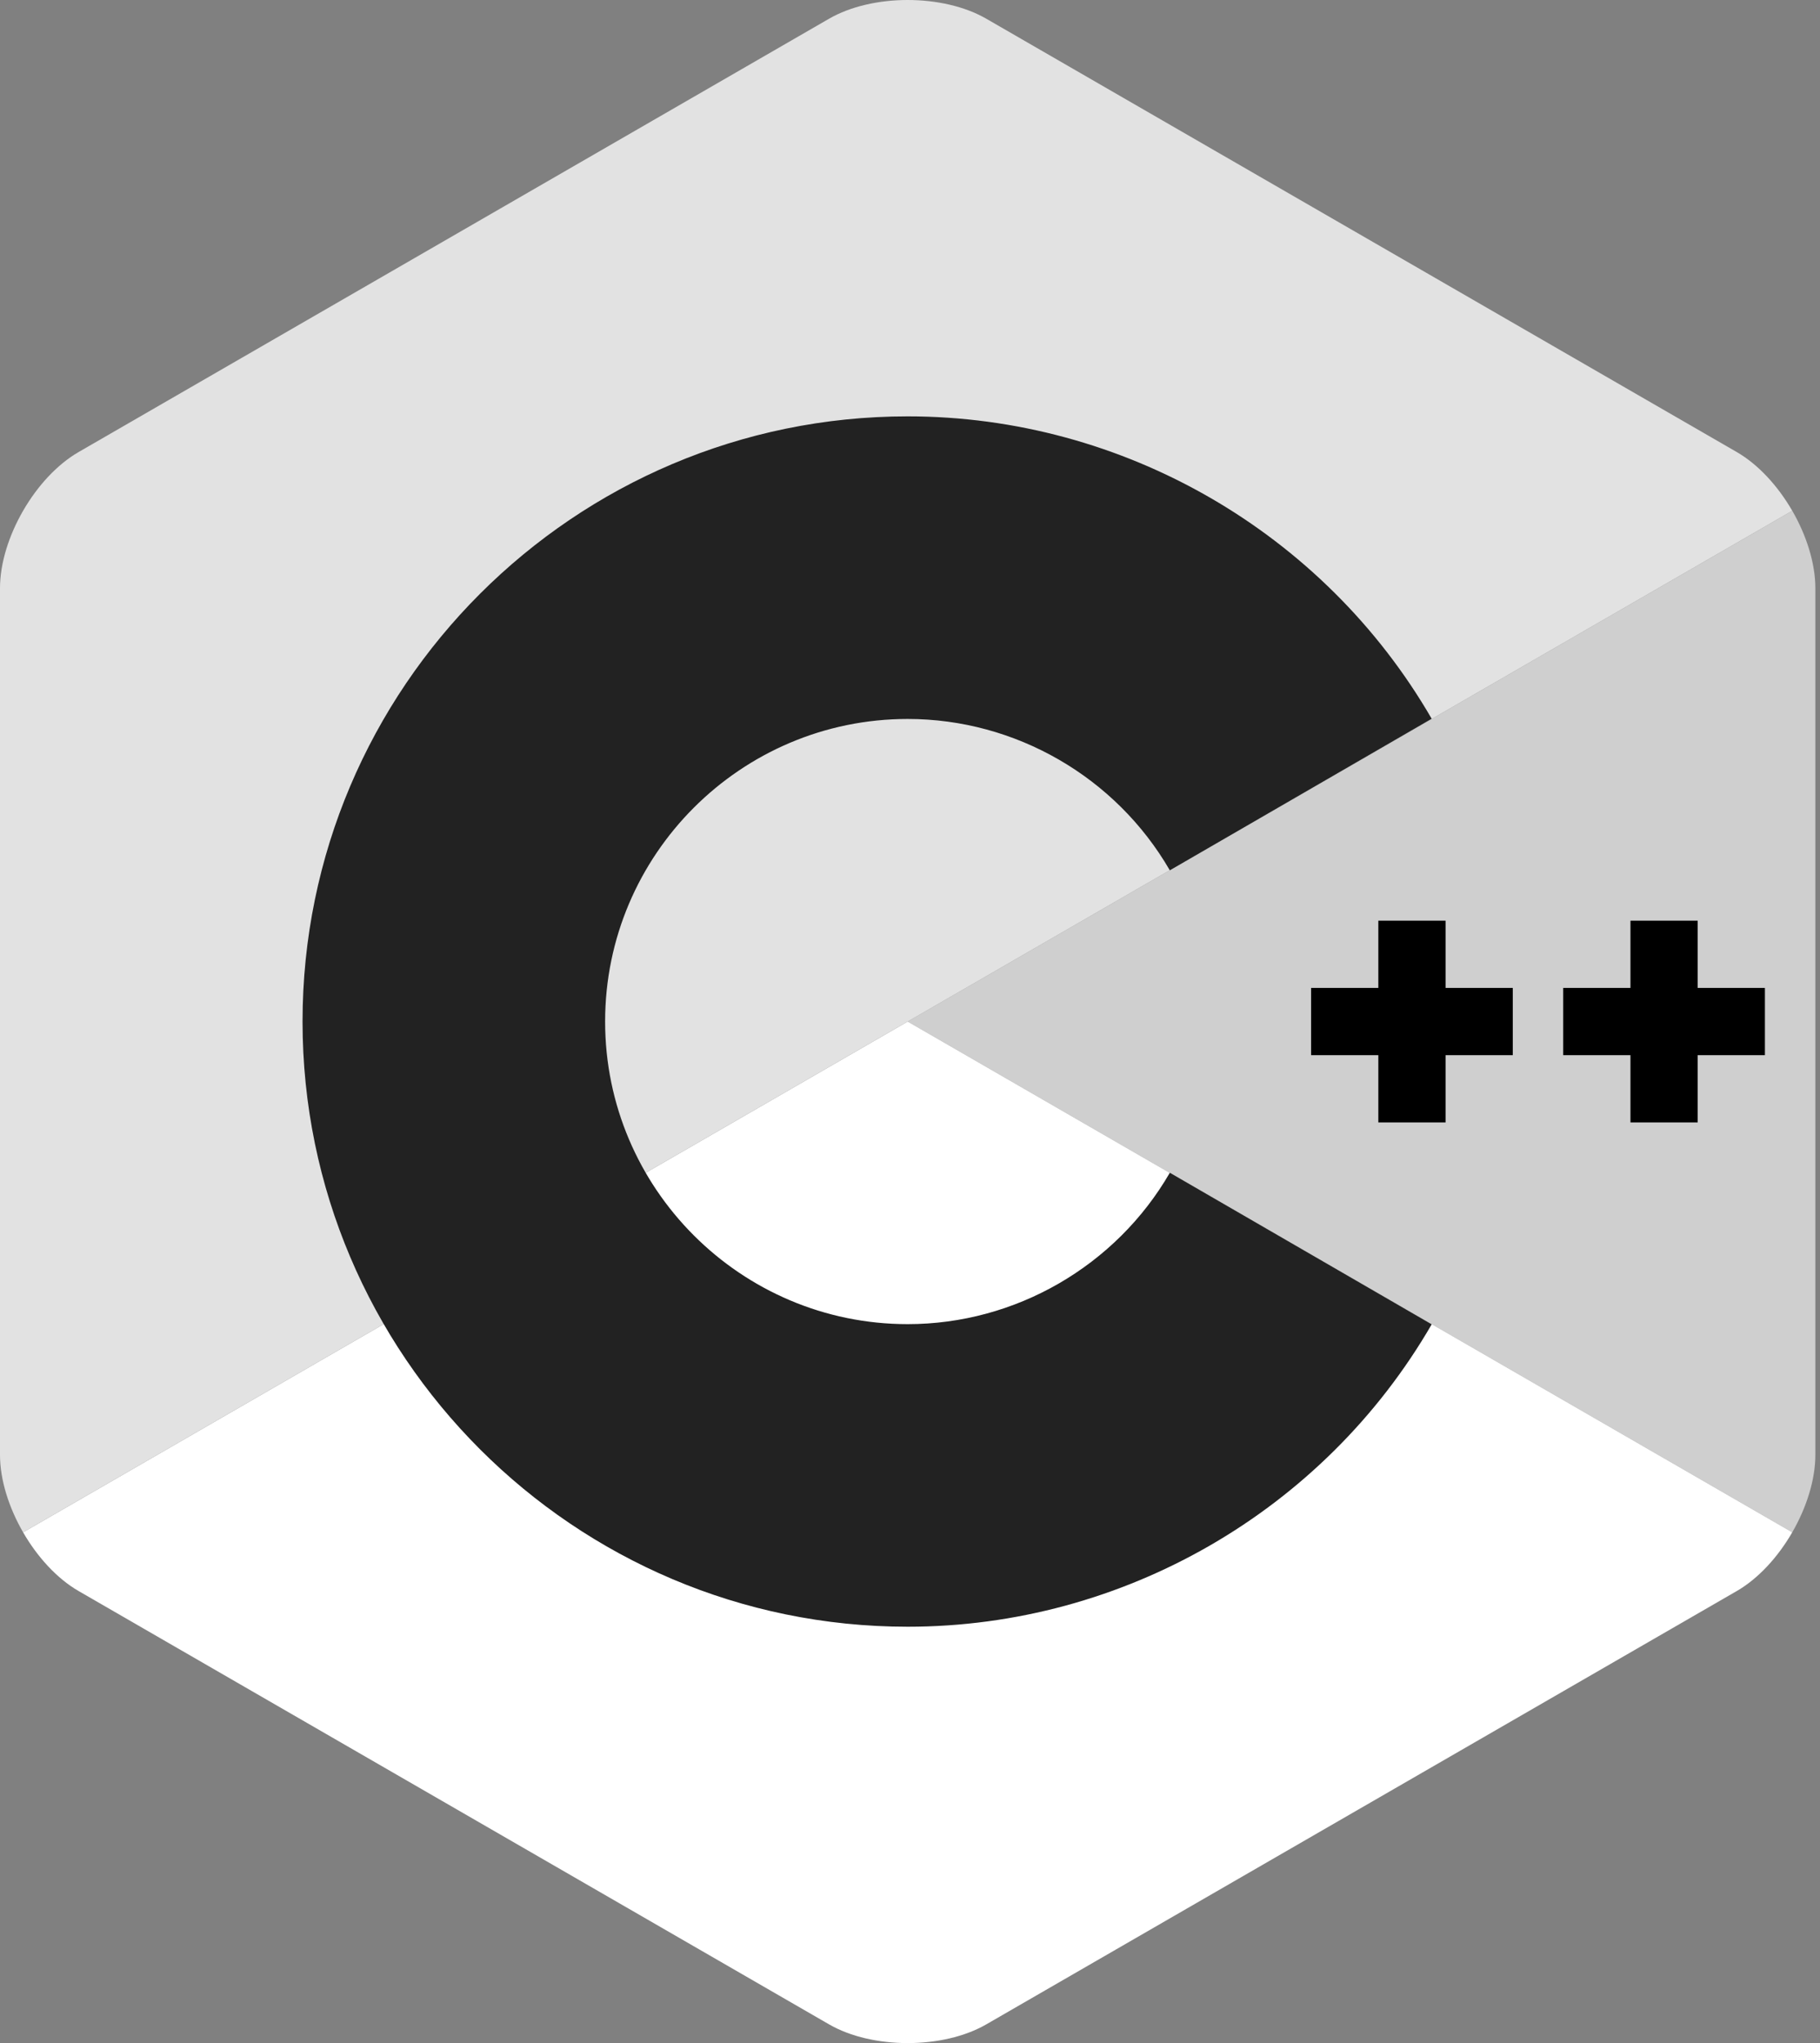 <svg xmlns="http://www.w3.org/2000/svg" viewBox="0 0 98 110" fill="none">
    <rect x="0" y="0" width="98" height="110" fill="#808080" stroke="none"/>
    <path d="M96.506 82.5C97.273 81.171 97.75 79.675 97.75 78.33V31.67C97.75 30.325 97.274 28.829 96.507 27.5L48.875 55L96.506 82.5Z" fill="#CFCFCF"/>
    <path d="M53.108 108.992L93.517 85.662C94.681 84.99 95.739 83.829 96.506 82.5L48.875 55L1.244 82.5C2.011 83.829 3.069 84.99 4.233 85.662L44.642 108.992C46.97 110.336 50.78 110.336 53.108 108.992Z" fill="white"/>
    <path d="M96.506 27.5C95.739 26.171 94.681 25.011 93.517 24.338L53.108 1.008C50.78 -0.336 46.97 -0.336 44.642 1.008L4.233 24.338C1.905 25.682 0 28.982 0 31.67V78.33C0 79.675 0.476 81.171 1.244 82.5L48.875 55L96.506 27.5Z" fill="#E2E2E2"/>
    <path d="M48.875 87.583C30.908 87.583 16.291 72.967 16.291 55C16.291 37.034 30.908 22.417 48.875 22.417C60.468 22.417 71.28 28.656 77.091 38.698L62.99 46.858C60.082 41.831 54.673 38.709 48.875 38.709C39.891 38.709 32.583 46.017 32.583 55C32.583 63.983 39.891 71.292 48.875 71.292C54.673 71.292 60.082 68.169 62.991 63.141L77.092 71.301C71.281 81.344 60.469 87.583 48.875 87.583Z" fill="#222222"/>
    <path d="M81.458 53.19H77.838V49.57H74.218V53.19H70.597V56.81H74.218V60.431H77.838V56.81H81.458V53.19Z" fill="black"/>
    <path d="M95.034 53.19H91.414V49.57H87.794V53.19H84.173V56.81H87.794V60.431H91.414V56.81H95.034V53.19Z" fill="black"/>
</svg>